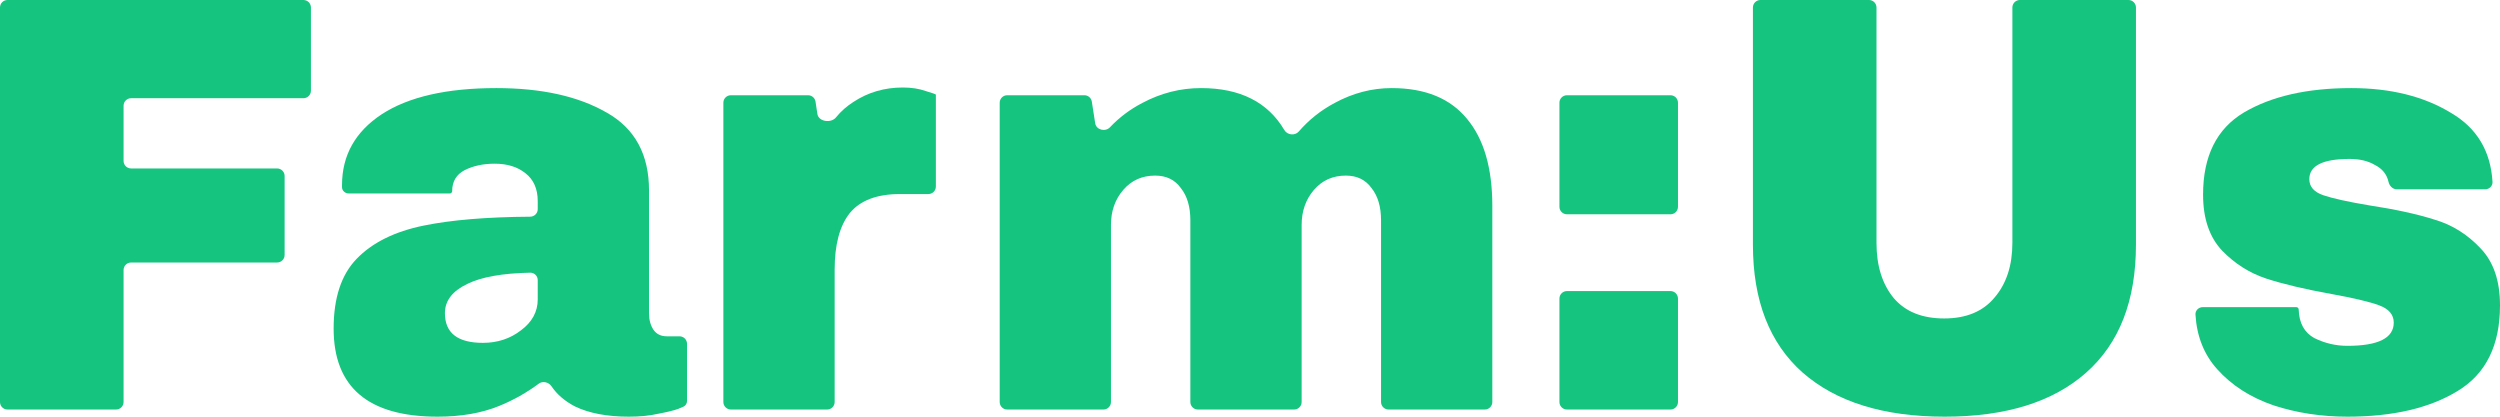 <svg width="84" height="14" viewBox="0 0 84 14" fill="none" xmlns="http://www.w3.org/2000/svg">
<path d="M79.002 2.96C80.33 2.96 81.451 3.24 82.365 3.8C83.224 4.306 83.685 5.075 83.748 6.108C83.757 6.247 83.643 6.36 83.503 6.36H80.532C80.393 6.36 80.284 6.245 80.254 6.109C80.196 5.853 80.041 5.663 79.791 5.54C79.566 5.407 79.284 5.34 78.946 5.34C78.044 5.34 77.593 5.567 77.593 6.02C77.593 6.273 77.75 6.453 78.063 6.56C78.376 6.667 78.889 6.78 79.603 6.9C80.48 7.033 81.213 7.193 81.802 7.38C82.39 7.553 82.904 7.873 83.342 8.34C83.781 8.793 84 9.433 84 10.26C84 11.607 83.524 12.567 82.572 13.14C81.633 13.713 80.399 14 78.871 14C77.994 14 77.167 13.873 76.391 13.62C75.614 13.353 74.981 12.947 74.493 12.4C74.054 11.909 73.812 11.3 73.768 10.572C73.759 10.433 73.873 10.32 74.013 10.32H77.156C77.2 10.32 77.236 10.356 77.236 10.4C77.249 10.853 77.424 11.173 77.762 11.36C78.113 11.533 78.482 11.62 78.871 11.62C79.91 11.62 80.43 11.36 80.43 10.84C80.43 10.573 80.267 10.38 79.942 10.26C79.616 10.14 79.084 10.013 78.345 9.88C77.455 9.72 76.722 9.547 76.146 9.36C75.583 9.173 75.088 8.86 74.662 8.42C74.236 7.967 74.023 7.34 74.023 6.54C74.023 5.247 74.48 4.327 75.395 3.78C76.322 3.233 77.524 2.96 79.002 2.96Z" fill="#15C47E"/>
<path d="M71.768 8.22C71.768 10.1 71.211 11.533 70.096 12.52C68.981 13.507 67.397 14 65.343 14C63.288 14 61.698 13.507 60.57 12.52C59.456 11.533 58.898 10.1 58.898 8.22V0.252C58.898 0.113 59.011 0 59.151 0H62.798C62.937 0 63.05 0.113 63.05 0.252V8.16C63.05 8.933 63.245 9.553 63.633 10.02C64.021 10.473 64.585 10.7 65.324 10.7C66.063 10.7 66.627 10.467 67.015 10C67.416 9.533 67.616 8.92 67.616 8.16V0.252C67.616 0.113 67.729 0 67.868 0H71.516C71.655 0 71.768 0.113 71.768 0.252V8.22Z" fill="#15C47E"/>
<path d="M52.65 7.2C52.51 7.2 52.397 7.087 52.397 6.948V3.452C52.397 3.313 52.51 3.2 52.65 3.2H56.128C56.267 3.2 56.38 3.313 56.38 3.452V6.948C56.38 7.087 56.267 7.2 56.128 7.2H52.65ZM52.65 13.76C52.51 13.76 52.397 13.647 52.397 13.508V10.032C52.397 9.893 52.51 9.78 52.65 9.78H56.128C56.267 9.78 56.38 9.893 56.38 10.032V13.508C56.38 13.647 56.267 13.76 56.128 13.76H52.65Z" fill="#15C47E"/>
<path d="M46.76 2.96C47.888 2.96 48.733 3.307 49.297 4C49.861 4.68 50.142 5.653 50.142 6.92V13.508C50.142 13.647 50.029 13.76 49.89 13.76H46.656C46.517 13.76 46.403 13.647 46.403 13.508V7.4C46.403 6.947 46.297 6.587 46.084 6.32C45.884 6.04 45.596 5.9 45.22 5.9C44.781 5.9 44.424 6.06 44.149 6.38C43.873 6.7 43.735 7.093 43.735 7.56V13.508C43.735 13.647 43.622 13.76 43.483 13.76H40.249C40.109 13.76 39.996 13.647 39.996 13.508V7.4C39.996 6.947 39.89 6.587 39.677 6.32C39.477 6.04 39.189 5.9 38.813 5.9C38.374 5.9 38.017 6.06 37.742 6.38C37.466 6.7 37.328 7.093 37.328 7.56V13.508C37.328 13.647 37.215 13.76 37.076 13.76H33.842C33.703 13.76 33.59 13.647 33.59 13.508V3.452C33.59 3.313 33.703 3.2 33.842 3.2H36.436C36.56 3.2 36.666 3.291 36.685 3.414L36.798 4.141C36.833 4.368 37.141 4.442 37.298 4.274C37.605 3.948 37.965 3.677 38.381 3.46C39.007 3.127 39.665 2.96 40.353 2.96C41.666 2.96 42.599 3.43 43.154 4.37C43.255 4.542 43.51 4.568 43.64 4.418C43.978 4.027 44.379 3.707 44.844 3.46C45.458 3.127 46.097 2.96 46.76 2.96Z" fill="#15C47E"/>
<path d="M30.337 2.94C30.625 2.94 30.881 2.98 31.107 3.06C31.332 3.127 31.445 3.167 31.445 3.18V6.268C31.445 6.407 31.332 6.52 31.193 6.52H30.242C29.466 6.52 28.902 6.733 28.552 7.16C28.213 7.587 28.044 8.22 28.044 9.06V13.508C28.044 13.647 27.931 13.76 27.792 13.76H24.558C24.418 13.76 24.305 13.647 24.305 13.508V3.452C24.305 3.313 24.418 3.2 24.558 3.2H27.151C27.276 3.2 27.382 3.291 27.401 3.414L27.464 3.83C27.503 4.088 27.922 4.149 28.087 3.947C28.257 3.738 28.456 3.563 28.683 3.42C29.172 3.1 29.723 2.94 30.337 2.94Z" fill="#15C47E"/>
<path d="M16.677 2.96C18.193 2.96 19.427 3.233 20.379 3.78C21.331 4.313 21.807 5.187 21.807 6.4V10.52C21.807 10.747 21.857 10.933 21.957 11.08C22.057 11.227 22.207 11.3 22.408 11.3H22.832C22.971 11.3 23.084 11.413 23.084 11.552V13.47C23.084 13.551 23.043 13.626 22.969 13.661C22.92 13.683 22.859 13.709 22.784 13.74C22.633 13.793 22.414 13.847 22.126 13.9C21.838 13.967 21.506 14 21.13 14C20.404 14 19.802 13.887 19.326 13.66C18.981 13.481 18.716 13.255 18.531 12.98C18.436 12.839 18.237 12.79 18.101 12.892C17.695 13.195 17.252 13.444 16.771 13.64C16.183 13.88 15.493 14 14.704 14C12.375 14 11.21 13.013 11.21 11.04C11.21 10.013 11.466 9.233 11.98 8.7C12.506 8.153 13.258 7.78 14.235 7.58C15.159 7.391 16.352 7.291 17.815 7.281C17.954 7.28 18.068 7.167 18.068 7.028V6.76C18.068 6.347 17.93 6.033 17.654 5.82C17.391 5.607 17.047 5.5 16.621 5.5C16.233 5.5 15.894 5.573 15.606 5.72C15.331 5.867 15.193 6.1 15.193 6.42C15.193 6.464 15.157 6.5 15.113 6.5H11.72C11.598 6.5 11.495 6.413 11.492 6.292C11.492 6.269 11.492 6.245 11.492 6.22C11.492 5.22 11.936 4.427 12.825 3.84C13.727 3.253 15.011 2.96 16.677 2.96ZM18.068 9.412C18.068 9.273 17.954 9.16 17.815 9.162C16.877 9.181 16.172 9.307 15.7 9.54C15.199 9.78 14.949 10.107 14.949 10.52C14.949 11.187 15.374 11.52 16.226 11.52C16.715 11.52 17.141 11.38 17.504 11.1C17.88 10.82 18.068 10.473 18.068 10.06V9.412Z" fill="#15C47E"/>
<path d="M0 0.252C0 0.113 0.113 0 0.252 0H10.194C10.334 0 10.447 0.113 10.447 0.252V3.048C10.447 3.187 10.334 3.3 10.194 3.3H4.405C4.265 3.3 4.152 3.413 4.152 3.552V5.408C4.152 5.547 4.265 5.66 4.405 5.66H9.311C9.45 5.66 9.563 5.773 9.563 5.912V8.568C9.563 8.707 9.45 8.82 9.311 8.82H4.405C4.265 8.82 4.152 8.933 4.152 9.072V13.508C4.152 13.647 4.039 13.76 3.9 13.76H0.252C0.113 13.76 0 13.647 0 13.508V0.252Z" fill="#15C47E"/>
</svg>
